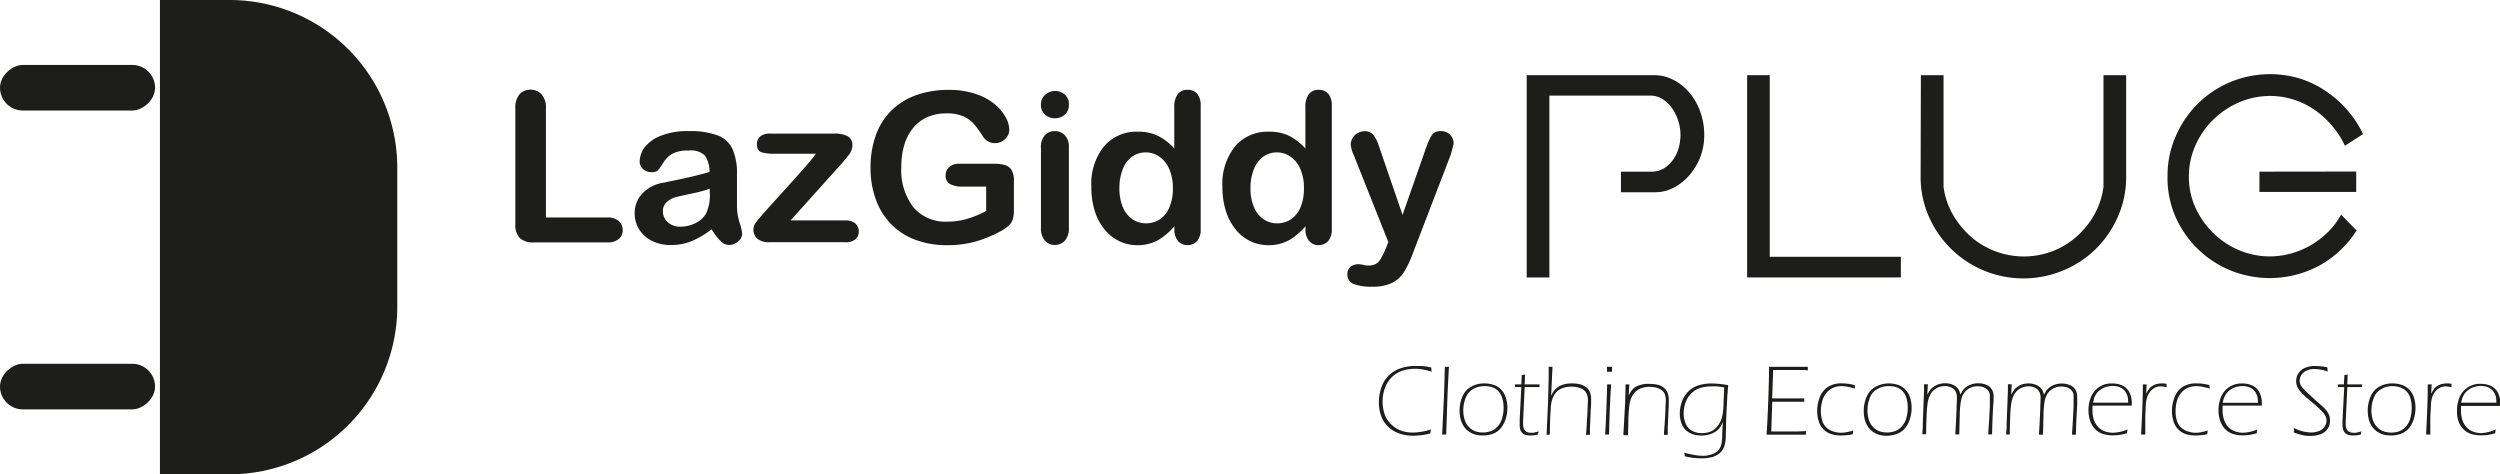 <svg id="a153a3cc-7fe8-4d07-bfa7-b5d38221d883" data-name="Layer 1" xmlns="http://www.w3.org/2000/svg" viewBox="0 0 394.69 74.88"><title>logo</title><path d="M25.28,0h11A26.47,26.47,0,0,1,62.72,26.47V48.41A26.47,26.47,0,0,1,36.25,74.88h-11a0,0,0,0,1,0,0V0A0,0,0,0,1,25.28,0Z" style="fill:#1d1d1b"/><rect x="143.74" y="261.81" width="7.2" height="24.48" rx="3.6" transform="translate(-261.81 161.19) rotate(-90)" style="fill:#1d1d1b"/><rect x="143.74" y="308.99" width="7.2" height="24.48" rx="3.6" transform="translate(-308.99 208.37) rotate(-90)" style="fill:#1d1d1b"/><path d="M221.29,277.27v17.26H231a2.58,2.58,0,0,1,1.78.56,1.84,1.84,0,0,1,.63,1.43,1.79,1.79,0,0,1-.62,1.41,2.64,2.64,0,0,1-1.79.54h-11.6a3.09,3.09,0,0,1-2.25-.69,3.12,3.12,0,0,1-.69-2.25V277.27a3.16,3.16,0,0,1,.66-2.18,2.21,2.21,0,0,1,1.72-.73,2.28,2.28,0,0,1,1.75.72A3.1,3.1,0,0,1,221.29,277.27Z" transform="translate(-135.1 -260.2)" style="fill:#1d1d1b"/><path d="M247.44,296.39a13.46,13.46,0,0,1-3.1,1.86,8.51,8.51,0,0,1-3.35.63,6.49,6.49,0,0,1-3-.67,5.06,5.06,0,0,1-2-1.82,4.77,4.77,0,0,1-.69-2.49,4.43,4.43,0,0,1,1.15-3.09,5.71,5.71,0,0,1,3.15-1.72l2.08-.43c1.12-.23,2.07-.44,2.86-.63s1.65-.41,2.58-.68a4.64,4.64,0,0,0-.71-2.57,3.14,3.14,0,0,0-2.57-.81,5.31,5.31,0,0,0-2.54.47,4.11,4.11,0,0,0-1.45,1.4,12.77,12.77,0,0,1-.86,1.24,1.38,1.38,0,0,1-1.07.3,1.88,1.88,0,0,1-1.29-.48,1.55,1.55,0,0,1-.54-1.22,3.79,3.79,0,0,1,.82-2.26,5.89,5.89,0,0,1,2.58-1.81,11.44,11.44,0,0,1,4.35-.71,12.47,12.47,0,0,1,4.57.68,4.24,4.24,0,0,1,2.35,2.18,9.44,9.44,0,0,1,.69,3.94c0,1,0,1.92,0,2.64s0,1.52,0,2.41a9,9,0,0,0,.41,2.59,7.79,7.79,0,0,1,.41,1.74,1.62,1.62,0,0,1-.64,1.24,2.12,2.12,0,0,1-1.44.56,2,2,0,0,1-1.34-.64A9.31,9.31,0,0,1,247.44,296.39Zm-.29-6.39a21.44,21.44,0,0,1-2.82.75c-1.24.27-2.09.46-2.57.58a3.58,3.58,0,0,0-1.35.73,1.84,1.84,0,0,0-.65,1.51,2.24,2.24,0,0,0,.76,1.71,2.8,2.8,0,0,0,2,.7,5.16,5.16,0,0,0,2.41-.57,3.87,3.87,0,0,0,1.63-1.48,6.75,6.75,0,0,0,.6-3.3Z" transform="translate(-135.1 -260.2)" style="fill:#1d1d1b"/><path d="M268,286l-8.09,9h8.65a2.28,2.28,0,0,1,1.59.49,1.67,1.67,0,0,1,.53,1.27,1.53,1.53,0,0,1-.52,1.21,2.3,2.3,0,0,1-1.6.47h-12a2.79,2.79,0,0,1-1.89-.55,1.91,1.91,0,0,1-.62-1.5,1.88,1.88,0,0,1,.44-1.14c.29-.38.89-1.09,1.81-2.11l2.64-2.93c.8-.87,1.53-1.69,2.21-2.45s1.24-1.4,1.69-1.93.81-1,1.08-1.36h-6.57a6.64,6.64,0,0,1-2.05-.24c-.47-.16-.7-.59-.7-1.28a1.53,1.53,0,0,1,.53-1.21,2.23,2.23,0,0,1,1.49-.45h10.14a4.5,4.5,0,0,1,2.16.41,1.54,1.54,0,0,1,.75,1.48,2.14,2.14,0,0,1-.14.73,2.83,2.83,0,0,1-.33.63c-.12.16-.28.35-.48.59Z" transform="translate(-135.1 -260.2)" style="fill:#1d1d1b"/><path d="M295.17,288.83v4.55a4.8,4.8,0,0,1-.18,1.45,2.25,2.25,0,0,1-.65,1,6.05,6.05,0,0,1-1.22.85,19.43,19.43,0,0,1-4.14,1.69,16.51,16.51,0,0,1-4.33.54,14.16,14.16,0,0,1-5-.84,10.54,10.54,0,0,1-3.83-2.45,10.71,10.71,0,0,1-2.43-3.88,14.38,14.38,0,0,1-.85-5.09,14.88,14.88,0,0,1,.82-5.06,10.41,10.41,0,0,1,2.43-3.9,10.7,10.7,0,0,1,3.9-2.45,15,15,0,0,1,5.2-.85,13.08,13.08,0,0,1,4.24.64,9.26,9.26,0,0,1,3,1.61,7.19,7.19,0,0,1,1.73,2.05,4.19,4.19,0,0,1,.58,1.93,2,2,0,0,1-.67,1.54,2.22,2.22,0,0,1-1.61.64,2.24,2.24,0,0,1-1.79-.92,19.32,19.32,0,0,0-1.5-2.1,4.81,4.81,0,0,0-1.66-1.2,6.39,6.39,0,0,0-2.66-.48,7.44,7.44,0,0,0-3,.57,6.13,6.13,0,0,0-2.24,1.67,7.48,7.48,0,0,0-1.42,2.67,11.77,11.77,0,0,0-.49,3.51,9.67,9.67,0,0,0,1.91,6.42,6.65,6.65,0,0,0,5.35,2.25,11,11,0,0,0,3.13-.44,15.7,15.7,0,0,0,3-1.24v-3.85h-3.72a4.08,4.08,0,0,1-2-.41,1.46,1.46,0,0,1-.68-1.37,1.68,1.68,0,0,1,.57-1.31,2.21,2.21,0,0,1,1.56-.52h5.45a6.86,6.86,0,0,1,1.7.18,1.9,1.9,0,0,1,1.12.79A3.21,3.21,0,0,1,295.17,288.83Z" transform="translate(-135.1 -260.2)" style="fill:#1d1d1b"/><path d="M301.67,278.87a2.33,2.33,0,0,1-1.58-.56,2,2,0,0,1-.65-1.6,2,2,0,0,1,.67-1.55,2.35,2.35,0,0,1,3.08-.05,2,2,0,0,1,.66,1.6,2,2,0,0,1-.64,1.59A2.26,2.26,0,0,1,301.67,278.87Zm2.18,4.56v12.76a2.87,2.87,0,0,1-.63,2,2.09,2.09,0,0,1-1.6.68,2,2,0,0,1-1.57-.7,2.91,2.91,0,0,1-.61-2V283.56a2.8,2.8,0,0,1,.61-2,2,2,0,0,1,1.57-.66,2.11,2.11,0,0,1,1.6.66A2.57,2.57,0,0,1,303.85,283.43Z" transform="translate(-135.1 -260.2)" style="fill:#1d1d1b"/><path d="M320.51,296.35v-.43a10.61,10.61,0,0,1-1.76,1.65,6.41,6.41,0,0,1-1.87,1,6.83,6.83,0,0,1-2.21.34,6.57,6.57,0,0,1-2.93-.67,6.93,6.93,0,0,1-2.34-1.92,8.73,8.73,0,0,1-1.5-2.93,12.46,12.46,0,0,1-.5-3.64,9.46,9.46,0,0,1,2-6.45,6.71,6.71,0,0,1,5.32-2.31,7.06,7.06,0,0,1,3.21.66,8.69,8.69,0,0,1,2.56,2v-6.52a3.3,3.3,0,0,1,.54-2.05,1.86,1.86,0,0,1,1.54-.7,1.94,1.94,0,0,1,1.55.64,2.88,2.88,0,0,1,.54,1.89v19.46a2.72,2.72,0,0,1-.58,1.9,2,2,0,0,1-1.51.63,1.91,1.91,0,0,1-1.49-.66A2.71,2.71,0,0,1,320.51,296.35Zm-8.68-6.48a7.61,7.61,0,0,0,.55,3.06,4.32,4.32,0,0,0,1.53,1.9,3.81,3.81,0,0,0,2.12.63,4,4,0,0,0,2.13-.6,4.21,4.21,0,0,0,1.53-1.86,7.57,7.57,0,0,0,.58-3.13,7.34,7.34,0,0,0-.58-3,4.54,4.54,0,0,0-1.55-1.94,3.78,3.78,0,0,0-4.31,0,4.4,4.4,0,0,0-1.48,2A7.81,7.81,0,0,0,311.83,289.87Z" transform="translate(-135.1 -260.2)" style="fill:#1d1d1b"/><path d="M341.21,296.35v-.43a11,11,0,0,1-1.76,1.65,6.53,6.53,0,0,1-1.87,1,6.83,6.83,0,0,1-2.21.34,6.61,6.61,0,0,1-2.94-.67,6.8,6.8,0,0,1-2.33-1.92,8.73,8.73,0,0,1-1.5-2.93,12.46,12.46,0,0,1-.51-3.64,9.51,9.51,0,0,1,2-6.45,6.73,6.73,0,0,1,5.32-2.31,7.08,7.08,0,0,1,3.22.66,8.82,8.82,0,0,1,2.56,2v-6.52a3.3,3.3,0,0,1,.54-2.05,1.84,1.84,0,0,1,1.54-.7,2,2,0,0,1,1.55.64,2.88,2.88,0,0,1,.54,1.89v19.46a2.77,2.77,0,0,1-.58,1.9,2,2,0,0,1-1.51.63,1.91,1.91,0,0,1-1.49-.66A2.66,2.66,0,0,1,341.21,296.35Zm-8.69-6.48a7.6,7.6,0,0,0,.56,3.06,4.26,4.26,0,0,0,1.53,1.9,3.81,3.81,0,0,0,2.12.63,3.93,3.93,0,0,0,2.12-.6,4.23,4.23,0,0,0,1.54-1.86,7.58,7.58,0,0,0,.57-3.13,7.35,7.35,0,0,0-.57-3,4.54,4.54,0,0,0-1.55-1.94,3.72,3.72,0,0,0-2.15-.67,3.65,3.65,0,0,0-2.16.68,4.4,4.4,0,0,0-1.48,2A7.81,7.81,0,0,0,332.52,289.87Z" transform="translate(-135.1 -260.2)" style="fill:#1d1d1b"/><path d="M353.88,299.43l.41-1-5.44-13.68a5.26,5.26,0,0,1-.5-1.71,2,2,0,0,1,.29-1.05,2.14,2.14,0,0,1,.8-.78,2.17,2.17,0,0,1,1.06-.29,1.73,1.73,0,0,1,1.44.6,5.63,5.63,0,0,1,.86,1.74l3.73,10.87L360.08,284a16.27,16.27,0,0,1,.76-1.92,2.25,2.25,0,0,1,.71-.94,2.06,2.06,0,0,1,1.08-.24,2,2,0,0,1,1,.26,1.82,1.82,0,0,1,.71.72,1.94,1.94,0,0,1,.25,1q-.06.3-.21.87a10.73,10.73,0,0,1-.35,1.15L358.23,300a17.24,17.24,0,0,1-1.45,3.12,4.94,4.94,0,0,1-1.89,1.74,7,7,0,0,1-3.16.6,7.71,7.71,0,0,1-2.91-.42,1.52,1.52,0,0,1-1-1.53,1.47,1.47,0,0,1,.46-1.17,2,2,0,0,1,1.37-.42,2.61,2.61,0,0,1,.69.1,3.7,3.7,0,0,0,.73.1,2.64,2.64,0,0,0,1.2-.23,2.07,2.07,0,0,0,.78-.78A12,12,0,0,0,353.88,299.43Z" transform="translate(-135.1 -260.2)" style="fill:#1d1d1b"/><path d="M376.13,272.07h20.18a6.43,6.43,0,0,1,3,.75,8.12,8.12,0,0,1,2.5,2,9.39,9.39,0,0,1,1.71,3,10.63,10.63,0,0,1,.64,3.73,9.48,9.48,0,0,1-.61,3.4,9.65,9.65,0,0,1-1.69,2.86,8.31,8.31,0,0,1-2.48,2,6.32,6.32,0,0,1-3,.74h-5.37V287.3h4.75a3.83,3.83,0,0,0,2.1-.56,5.06,5.06,0,0,0,1.45-1.43,6,6,0,0,0,.85-1.89,8,8,0,0,0,.25-1.94,7.35,7.35,0,0,0-.33-2.12,7.1,7.1,0,0,0-.95-2,5.42,5.42,0,0,0-1.5-1.48,3.62,3.62,0,0,0-2-.59H379.71V304h-3.58Z" transform="translate(-135.1 -260.2)" style="fill:#1d1d1b"/><path d="M410.93,304V272.07h3.57v28.67h20.7V304Z" transform="translate(-135.1 -260.2)" style="fill:#1d1d1b"/><path d="M438.36,272.07h3.58V289.7a11.94,11.94,0,0,0,1.43,4.3,14,14,0,0,0,2.81,3.5,12.63,12.63,0,0,0,3.86,2.34,12.74,12.74,0,0,0,9.15,0A12.58,12.58,0,0,0,463,297.5a13.29,13.29,0,0,0,2.79-3.5,12.09,12.09,0,0,0,1.4-4.3V272.07h3.58v16.05a15.37,15.37,0,0,1-1.28,6.23,16.48,16.48,0,0,1-3.45,5.09,16,16,0,0,1-5.13,3.42,16.29,16.29,0,0,1-21.31-8.51,15.37,15.37,0,0,1-1.28-6.23Z" transform="translate(-135.1 -260.2)" style="fill:#1d1d1b"/><path d="M477.3,288a15.38,15.38,0,0,1,1.28-6.26,16.34,16.34,0,0,1,3.45-5.11,16.09,16.09,0,0,1,5.13-3.45,16.35,16.35,0,0,1,11-.59,15.47,15.47,0,0,1,4.14,2,17.33,17.33,0,0,1,3.39,3,16.66,16.66,0,0,1,2.48,3.78l-2.86,1.84a13.51,13.51,0,0,0-2-3.11,14.14,14.14,0,0,0-2.73-2.51,12.63,12.63,0,0,0-3.35-1.66,12.38,12.38,0,0,0-8.71.46,13.48,13.48,0,0,0-4.09,2.79,13.15,13.15,0,0,0-2.76,4.06,11.9,11.9,0,0,0-1,4.83,11.69,11.69,0,0,0,1,4.83,13.41,13.41,0,0,0,2.76,4,13.08,13.08,0,0,0,4.07,2.76,12.47,12.47,0,0,0,8.4.53,13.12,13.12,0,0,0,3.14-1.35,13.67,13.67,0,0,0,2.66-2.07,12,12,0,0,0,2-2.68l2.45,2.5a16.43,16.43,0,0,1-5.7,5.44,16.51,16.51,0,0,1-14.38.79,16.09,16.09,0,0,1-5.13-3.45,16.29,16.29,0,0,1-3.45-5.1A15.41,15.41,0,0,1,477.3,288Zm29.79-.72v3.22H491.81V287.3Z" transform="translate(-135.1 -260.2)" style="fill:#1d1d1b"/><path d="M361,328c0,.18-.07.39-.1.64a11.37,11.37,0,0,1-1.5.27,9.75,9.75,0,0,1-1.25.08,6.22,6.22,0,0,1-2.17-.37,4.79,4.79,0,0,1-1.77-1.09,4.34,4.34,0,0,1-1.08-1.72,6.32,6.32,0,0,1-.34-2.09,7,7,0,0,1,.4-2.36,4.83,4.83,0,0,1,1.18-1.9,4.88,4.88,0,0,1,1.86-1.12,7.3,7.3,0,0,1,2.31-.36c.28,0,.58,0,.9,0s.59.05.79.08.48.09.83.16a5.45,5.45,0,0,0,.07.67,8.91,8.91,0,0,0-1.49-.37,7.11,7.11,0,0,0-1.2-.1,6.3,6.3,0,0,0-1.94.31,4.33,4.33,0,0,0-1.65,1,4.57,4.57,0,0,0-1.09,1.71,5.93,5.93,0,0,0-.38,2.12,6.39,6.39,0,0,0,.31,2,4,4,0,0,0,1,1.59,4.17,4.17,0,0,0,1.52,1,5.35,5.35,0,0,0,1.94.34A9.58,9.58,0,0,0,361,328Z" transform="translate(-135.1 -260.2)" style="fill:#1d1d1b"/><path d="M362.78,328.8q.36-6.54.42-10.69h.65l-.2,3.81-.23,6.88h-.64Z" transform="translate(-135.1 -260.2)" style="fill:#1d1d1b"/><path d="M369.4,320.73a4.81,4.81,0,0,1,1.41.2,3,3,0,0,1,1.2.69,3.13,3.13,0,0,1,.79,1.28,4.94,4.94,0,0,1,.28,1.68,5.89,5.89,0,0,1-.29,1.83,4.35,4.35,0,0,1-.82,1.47,3,3,0,0,1-1.25.83,4.81,4.81,0,0,1-1.53.24,5.08,5.08,0,0,1-1.1-.12,3.32,3.32,0,0,1-1-.44,3.11,3.11,0,0,1-.83-.79,3.4,3.4,0,0,1-.54-1.15,5.36,5.36,0,0,1-.19-1.39,5.56,5.56,0,0,1,.47-2.3,3.17,3.17,0,0,1,1.41-1.54A4.21,4.21,0,0,1,369.4,320.73Zm0,.43a3.47,3.47,0,0,0-1.73.46,2.67,2.67,0,0,0-1.17,1.38,5.41,5.41,0,0,0-.38,2,4.71,4.71,0,0,0,.22,1.47,2.67,2.67,0,0,0,.69,1.16,2.59,2.59,0,0,0,1,.66,3.71,3.71,0,0,0,1.16.19,3.76,3.76,0,0,0,1.31-.23,2.74,2.74,0,0,0,1.08-.76,3.33,3.33,0,0,0,.68-1.31,5.8,5.8,0,0,0,.22-1.64,4.92,4.92,0,0,0-.22-1.51,2.44,2.44,0,0,0-1.7-1.73A3.94,3.94,0,0,0,369.38,321.16Z" transform="translate(-135.1 -260.2)" style="fill:#1d1d1b"/><path d="M378,328.3c0,.16-.07.33-.1.5a5.06,5.06,0,0,1-1.16.15,3.26,3.26,0,0,1-.8-.09,1.14,1.14,0,0,1-.56-.36,1.16,1.16,0,0,1-.29-.56,2.84,2.84,0,0,1-.07-.66v-.2c0-.09,0-.28,0-.58l.26-5.19h-1a3,3,0,0,0,0-.42h1c0-.33.05-.82.06-1.47a4.83,4.83,0,0,0,.52-.1c0,.84-.06,1.37-.06,1.57h2.35c0,.14,0,.28,0,.42h-2.34l-.25,5.37V327a2.22,2.22,0,0,0,.15.95.94.94,0,0,0,.43.43,1.34,1.34,0,0,0,.58.14,3.75,3.75,0,0,0,.45,0A7.78,7.78,0,0,0,378,328.3Z" transform="translate(-135.1 -260.2)" style="fill:#1d1d1b"/><path d="M379.27,328.8l.23-5.11c0-.49.05-1.77.1-3.83l0-1.75h.6l-.21,4.57c.12-.24.22-.44.31-.58a2.45,2.45,0,0,1,.34-.43,3.06,3.06,0,0,1,1-.67,4.89,4.89,0,0,1,.72-.2,5.1,5.1,0,0,1,.89-.07,5.43,5.43,0,0,1,1.29.14,2.71,2.71,0,0,1,1,.49,1.72,1.72,0,0,1,.59.81,2.94,2.94,0,0,1,.17,1c0,.1,0,.25,0,.44s0,.67-.06,1.16l-.13,3.19c0,.2,0,.5,0,.88h-.62c.06-.68.11-1.35.14-2l.11-1.91c0-.59.05-1.1.05-1.52a2.32,2.32,0,0,0-.28-1.22,1.69,1.69,0,0,0-.93-.71,3.93,3.93,0,0,0-1.38-.24,4.49,4.49,0,0,0-1,.11,3.08,3.08,0,0,0-.76.28,2,2,0,0,0-.5.35,2.53,2.53,0,0,0-.44.53,3.94,3.94,0,0,0-.35.78,5.42,5.42,0,0,0-.21,1.08c0,.35-.07,1-.11,2l-.06,2.46h-.61Z" transform="translate(-135.1 -260.2)" style="fill:#1d1d1b"/><path d="M388.51,328.8c.06-.79.13-2.15.2-4.1s.12-3.21.12-3.81h.63c-.08,1-.15,2.34-.22,4.06s-.1,3-.1,3.85h-.63Zm.29-9.91,0-.78h.8l0,.78-.4,0Z" transform="translate(-135.1 -260.2)" style="fill:#1d1d1b"/><path d="M391.39,328.8l.27-4.79.07-2.24c0-.4,0-.7,0-.88h.6l-.1,1.78a4.29,4.29,0,0,1,.29-.55,2.38,2.38,0,0,1,.3-.42,3.84,3.84,0,0,1,.47-.41A3,3,0,0,1,394,321a4.94,4.94,0,0,1,.78-.19,7.13,7.13,0,0,1,.79,0,6,6,0,0,1,1.28.14,2.34,2.34,0,0,1,1,.52,2,2,0,0,1,.56.83,3.4,3.4,0,0,1,.15,1q0,.24,0,.72l-.16,3.56,0,1.28h-.6c0-.65.09-1.28.12-1.87l.11-2c0-.74.06-1.27.06-1.6a2.71,2.71,0,0,0-.15-.93,1.46,1.46,0,0,0-.51-.67,2.49,2.49,0,0,0-.87-.4,4.34,4.34,0,0,0-1-.12,3.79,3.79,0,0,0-1.31.21,2.77,2.77,0,0,0-.95.57,3.11,3.11,0,0,0-.67,1,4,4,0,0,0-.29,1.18,21.13,21.13,0,0,0-.16,2.15c0,1-.05,1.84-.05,2.53h-.63Z" transform="translate(-135.1 -260.2)" style="fill:#1d1d1b"/><path d="M401,331.66a13.81,13.81,0,0,0,1.71.39,8,8,0,0,0,1.23.11,4.08,4.08,0,0,0,1.24-.18,2.71,2.71,0,0,0,.89-.41,1.85,1.85,0,0,0,.51-.54,2.84,2.84,0,0,0,.32-.88A7.63,7.63,0,0,0,407,329c0-.64.06-1.37.08-2.19-.11.25-.2.45-.27.59a2.4,2.4,0,0,1-.32.46,2.43,2.43,0,0,1-.47.43,3.32,3.32,0,0,1-.62.34,4.09,4.09,0,0,1-.77.24,4.31,4.31,0,0,1-.88.09,4.45,4.45,0,0,1-1.35-.19,2.92,2.92,0,0,1-1.11-.63,2.7,2.7,0,0,1-.74-1.15,4.3,4.3,0,0,1-.25-1.48,5.62,5.62,0,0,1,.37-2,4.21,4.21,0,0,1,1.07-1.6,4.1,4.1,0,0,1,1.6-.9,6.9,6.9,0,0,1,2-.27,15.38,15.38,0,0,1,2.6.27l-.08.9c0,.17,0,.4-.05.67l-.18,3.59-.08,3.28a5.84,5.84,0,0,1-.16,1,2.9,2.9,0,0,1-.41.87,2.39,2.39,0,0,1-.69.65,3.19,3.19,0,0,1-1,.42,6.13,6.13,0,0,1-1.55.17q-.63,0-1.23-.06a12.38,12.38,0,0,1-1.41-.26A5.79,5.79,0,0,0,401,331.66Zm6.31-10.29a9.56,9.56,0,0,0-1.19-.17,7.86,7.86,0,0,0-.79,0,6.31,6.31,0,0,0-1.67.21,3.38,3.38,0,0,0-1.4.76,3.8,3.8,0,0,0-1,1.45,5,5,0,0,0-.35,1.84,4,4,0,0,0,.33,1.64,2.23,2.23,0,0,0,1,1.11,3.07,3.07,0,0,0,1.51.37,3.87,3.87,0,0,0,1.05-.13,2.34,2.34,0,0,0,.71-.3,2.93,2.93,0,0,0,.64-.55,4.08,4.08,0,0,0,.54-.81,4.29,4.29,0,0,0,.33-.95,12,12,0,0,0,.18-1.75Z" transform="translate(-135.1 -260.2)" style="fill:#1d1d1b"/><path d="M414,328.8c.1-1.42.19-3.24.27-5.48s.12-4,.12-5.21h6.12c0,.21,0,.39,0,.56l-.62-.06-.85,0h-4l-.16,4.49,2.17,0,2.9,0c0,.16,0,.33,0,.52l-2.95,0c-.35,0-1.05,0-2.1,0l-.16,4.7h4.08l1.4-.06a4,4,0,0,0,0,.56H414Z" transform="translate(-135.1 -260.2)" style="fill:#1d1d1b"/><path d="M427.71,328.16a5.55,5.55,0,0,0-.11.6,9.6,9.6,0,0,1-1.85.19,5.05,5.05,0,0,1-1.53-.22A3,3,0,0,1,423,328a3.06,3.06,0,0,1-.76-1.27,5.3,5.3,0,0,1-.25-1.6,6.05,6.05,0,0,1,.39-2.17,3.42,3.42,0,0,1,1.24-1.64,3.9,3.9,0,0,1,2.3-.59,7,7,0,0,1,2,.28,3.51,3.51,0,0,0,.05.55,11.65,11.65,0,0,0-1.27-.32,5.38,5.38,0,0,0-.85-.08,3.27,3.27,0,0,0-1.46.32,2.84,2.84,0,0,0-1.05.9,3.46,3.46,0,0,0-.59,1.29,5.92,5.92,0,0,0-.18,1.44,5.17,5.17,0,0,0,.2,1.44,2.52,2.52,0,0,0,.62,1.1,2.89,2.89,0,0,0,1.06.64,3.9,3.9,0,0,0,1.32.23,4.82,4.82,0,0,0,.81-.08A9,9,0,0,0,427.71,328.16Z" transform="translate(-135.1 -260.2)" style="fill:#1d1d1b"/><path d="M433.22,320.73a4.71,4.71,0,0,1,1.41.2,2.89,2.89,0,0,1,1.2.69,3.14,3.14,0,0,1,.8,1.28,5.19,5.19,0,0,1,.27,1.68,5.61,5.61,0,0,1-.29,1.83,4,4,0,0,1-.82,1.47,2.9,2.9,0,0,1-1.25.83A4.75,4.75,0,0,1,433,329a5.1,5.1,0,0,1-1.11-.12,3.54,3.54,0,0,1-1-.44,3.26,3.26,0,0,1-.83-.79,3.82,3.82,0,0,1-.54-1.15,5.35,5.35,0,0,1-.18-1.39,5.56,5.56,0,0,1,.47-2.3,3.11,3.11,0,0,1,1.4-1.54A4.27,4.27,0,0,1,433.22,320.73Zm0,.43a3.47,3.47,0,0,0-1.73.46A2.64,2.64,0,0,0,430.3,323a5.4,5.4,0,0,0-.37,2,5,5,0,0,0,.21,1.47,2.87,2.87,0,0,0,.69,1.16,2.66,2.66,0,0,0,1,.66,3.77,3.77,0,0,0,1.17.19,3.7,3.7,0,0,0,1.3-.23,2.67,2.67,0,0,0,1.08-.76,3.35,3.35,0,0,0,.69-1.31,6.19,6.19,0,0,0,.22-1.64,5.25,5.25,0,0,0-.22-1.51,2.58,2.58,0,0,0-.67-1.14,2.54,2.54,0,0,0-1-.59A4,4,0,0,0,433.21,321.16Z" transform="translate(-135.1 -260.2)" style="fill:#1d1d1b"/><path d="M438.57,328.8l.09-1.07c0-.21,0-.43,0-.64l.2-5.22c0-.38,0-.71,0-1h.6l-.08,1.64a6,6,0,0,1,.46-.75,2.42,2.42,0,0,1,.57-.52,2.76,2.76,0,0,1,.81-.39,3.08,3.08,0,0,1,1-.14,3,3,0,0,1,.81.1,2.82,2.82,0,0,1,.65.28,1.86,1.86,0,0,1,.45.37,1.4,1.4,0,0,1,.28.42,3.29,3.29,0,0,1,.19.6l.3-.53a2.93,2.93,0,0,1,.38-.45,2.19,2.19,0,0,1,.57-.41,3.16,3.16,0,0,1,.73-.28,3.31,3.31,0,0,1,.83-.1,3.39,3.39,0,0,1,1.23.22,1.84,1.84,0,0,1,.9.72,2.12,2.12,0,0,1,.31,1.18c0,.25,0,.64-.05,1.16s-.08,1.26-.12,2.22-.07,1.81-.08,2.57H449c0-.64.09-1.41.14-2.3l.11-2.16c0-.54,0-1,0-1.33,0-.18,0-.34,0-.47a1.34,1.34,0,0,0-.11-.39,1.17,1.17,0,0,0-.24-.37,1.68,1.68,0,0,0-.38-.3,1.83,1.83,0,0,0-.53-.2,2.86,2.86,0,0,0-.67-.08,2.61,2.61,0,0,0-.94.16,2.57,2.57,0,0,0-.77.44,2.49,2.49,0,0,0-.57.68,3.75,3.75,0,0,0-.36,1.09,13.74,13.74,0,0,0-.18,2.1l-.08,3.13h-.63q.07-1.08.12-2.1l.09-2c0-.63.05-1.15.05-1.56a2.57,2.57,0,0,0-.11-.89,1.43,1.43,0,0,0-.35-.56,1.85,1.85,0,0,0-.62-.38,2.39,2.39,0,0,0-.82-.14,2.84,2.84,0,0,0-.93.16,2.49,2.49,0,0,0-.79.46,2.74,2.74,0,0,0-.58.72,4.19,4.19,0,0,0-.39,1.14,15.76,15.76,0,0,0-.19,2.17c-.06,1.16-.08,2.14-.08,2.95h-.63Z" transform="translate(-135.1 -260.2)" style="fill:#1d1d1b"/><path d="M451.81,328.8l.09-1.07c0-.21,0-.43,0-.64l.2-5.22c0-.38,0-.71,0-1h.6l-.08,1.64a6,6,0,0,1,.46-.75,2.42,2.42,0,0,1,.57-.52,2.76,2.76,0,0,1,.81-.39,3.31,3.31,0,0,1,1.76,0,2.82,2.82,0,0,1,.65.28,2.13,2.13,0,0,1,.46.37,1.58,1.58,0,0,1,.27.42,3.29,3.29,0,0,1,.19.6l.3-.53a2.93,2.93,0,0,1,.38-.45,2.19,2.19,0,0,1,.57-.41,3.16,3.16,0,0,1,.73-.28,3.31,3.31,0,0,1,.83-.1,3.39,3.39,0,0,1,1.23.22,1.89,1.89,0,0,1,.9.72,2.12,2.12,0,0,1,.31,1.18c0,.25,0,.64,0,1.16s-.08,1.26-.12,2.22-.07,1.81-.08,2.57h-.63c.05-.64.1-1.41.15-2.3l.11-2.16c0-.54,0-1,0-1.33,0-.18,0-.34,0-.47a1.34,1.34,0,0,0-.11-.39,1.17,1.17,0,0,0-.24-.37,1.68,1.68,0,0,0-.38-.3,1.73,1.73,0,0,0-.53-.2,2.86,2.86,0,0,0-.67-.08,2.61,2.61,0,0,0-.94.16,2.45,2.45,0,0,0-.77.44,2.49,2.49,0,0,0-.57.68,4,4,0,0,0-.37,1.09,15.69,15.69,0,0,0-.17,2.1l-.08,3.13H457q.07-1.08.12-2.1l.09-2c0-.63.05-1.15.05-1.56a2.57,2.57,0,0,0-.11-.89,1.43,1.43,0,0,0-.35-.56,1.85,1.85,0,0,0-.62-.38,2.39,2.39,0,0,0-.82-.14,2.84,2.84,0,0,0-.93.16,2.49,2.49,0,0,0-.79.46,2.74,2.74,0,0,0-.58.72,4.19,4.19,0,0,0-.39,1.14,17,17,0,0,0-.2,2.17c-.05,1.16-.07,2.14-.07,2.95h-.63Z" transform="translate(-135.1 -260.2)" style="fill:#1d1d1b"/><path d="M471,328a4.17,4.17,0,0,0-.1.6,9.37,9.37,0,0,1-1.17.26,7.22,7.22,0,0,1-1.05.07,5.06,5.06,0,0,1-1.67-.25,3,3,0,0,1-1.24-.84,3.55,3.55,0,0,1-.73-1.33,5.32,5.32,0,0,1-.22-1.57,5.46,5.46,0,0,1,.37-2,3.45,3.45,0,0,1,3.38-2.2,3.77,3.77,0,0,1,1.59.32,2.42,2.42,0,0,1,1.11,1.06,3.68,3.68,0,0,1,.39,1.75c0,.12,0,.24,0,.36h-6.21c0,.33,0,.59,0,.76a4.92,4.92,0,0,0,.21,1.44,3,3,0,0,0,.67,1.16,2.63,2.63,0,0,0,1.06.7,3.8,3.8,0,0,0,1.31.23A6.62,6.62,0,0,0,471,328Zm-5.48-4.23h5.57a7.19,7.19,0,0,0-.06-.83,2.47,2.47,0,0,0-.21-.59,2,2,0,0,0-.35-.53,2.07,2.07,0,0,0-.49-.38,2.41,2.41,0,0,0-.62-.23,3.38,3.38,0,0,0-.72-.08,3.75,3.75,0,0,0-.82.1,3.14,3.14,0,0,0-.73.26,2.76,2.76,0,0,0-.61.42,2,2,0,0,0-.47.55,3.35,3.35,0,0,0-.29.56C465.68,323.23,465.61,323.48,465.54,323.79Z" transform="translate(-135.1 -260.2)" style="fill:#1d1d1b"/><path d="M473.13,328.8c.06-1.1.12-2.4.18-3.89s.09-2.59.09-3.32v-.7H474l-.07,1.48a4.16,4.16,0,0,1,.49-.81,2.08,2.08,0,0,1,.53-.45,2.34,2.34,0,0,1,.7-.29,3.86,3.86,0,0,1,.84-.09,3,3,0,0,1,.66.07,4.89,4.89,0,0,0,0,.54,3.81,3.81,0,0,0-.91-.14,2.37,2.37,0,0,0-.68.1,2,2,0,0,0-.56.3,2.68,2.68,0,0,0-.89,1.26,4.36,4.36,0,0,0-.22,1.09c-.05.67-.09,1.43-.1,2.29,0,1.15,0,2,0,2.56h-.63Z" transform="translate(-135.1 -260.2)" style="fill:#1d1d1b"/><path d="M483.67,328.16a5.55,5.55,0,0,0-.11.6,9.62,9.62,0,0,1-1.86.19,5,5,0,0,1-1.52-.22A3.09,3.09,0,0,1,479,328a3,3,0,0,1-.75-1.27,5,5,0,0,1-.25-1.6,6.05,6.05,0,0,1,.39-2.17,3.46,3.46,0,0,1,1.23-1.64,3.94,3.94,0,0,1,2.3-.59,7,7,0,0,1,2,.28,3.51,3.51,0,0,0,.05.55,11.17,11.17,0,0,0-1.28-.32,5.27,5.27,0,0,0-.84-.08,3.23,3.23,0,0,0-1.46.32,2.84,2.84,0,0,0-1.05.9,3.64,3.64,0,0,0-.6,1.29,6.44,6.44,0,0,0-.17,1.44,5.17,5.17,0,0,0,.19,1.44,2.44,2.44,0,0,0,.63,1.1,2.89,2.89,0,0,0,1.06.64,3.8,3.8,0,0,0,1.31.23,4.83,4.83,0,0,0,.82-.08A9.94,9.94,0,0,0,483.67,328.16Z" transform="translate(-135.1 -260.2)" style="fill:#1d1d1b"/><path d="M491.47,328q-.06.3-.09.6a9.37,9.37,0,0,1-1.17.26,7.22,7.22,0,0,1-1,.07,5.06,5.06,0,0,1-1.67-.25,3,3,0,0,1-1.24-.84,3.55,3.55,0,0,1-.73-1.33,5.32,5.32,0,0,1-.22-1.57,5.46,5.46,0,0,1,.37-2,3.47,3.47,0,0,1,1.24-1.58,3.52,3.52,0,0,1,2.14-.62,3.77,3.77,0,0,1,1.59.32,2.35,2.35,0,0,1,1.1,1.06,3.56,3.56,0,0,1,.4,1.75c0,.12,0,.24,0,.36h-6.2c0,.33,0,.59,0,.76a4.92,4.92,0,0,0,.22,1.44,3,3,0,0,0,.67,1.16,2.63,2.63,0,0,0,1.06.7,3.8,3.8,0,0,0,1.31.23A6.53,6.53,0,0,0,491.47,328ZM486,323.79h5.58a7.19,7.19,0,0,0-.06-.83,2.47,2.47,0,0,0-.21-.59,2.06,2.06,0,0,0-.36-.53,2,2,0,0,0-.48-.38,2.48,2.48,0,0,0-.63-.23,3.24,3.24,0,0,0-.72-.08,3.66,3.66,0,0,0-.81.1,3.14,3.14,0,0,0-.73.26,2.82,2.82,0,0,0-.62.42,2.45,2.45,0,0,0-.47.55,4.17,4.17,0,0,0-.28.56C486.14,323.23,486.07,323.48,486,323.79Z" transform="translate(-135.1 -260.2)" style="fill:#1d1d1b"/><path d="M497.25,328.48a6.32,6.32,0,0,0,0-.71,6.36,6.36,0,0,0,2.7.71,3.33,3.33,0,0,0,1.26-.23,1.89,1.89,0,0,0,.88-.68,1.81,1.81,0,0,0,.31-1,1.62,1.62,0,0,0-.1-.54,1.78,1.78,0,0,0-.32-.53,8.4,8.4,0,0,0-.64-.7c-.28-.29-.78-.73-1.5-1.33l-.62-.52c-.21-.19-.42-.38-.62-.59a5.59,5.59,0,0,1-.49-.56,3.58,3.58,0,0,1-.3-.48,2.64,2.64,0,0,1-.15-.45,2.24,2.24,0,0,1-.05-.52,2.16,2.16,0,0,1,.34-1.18,2.29,2.29,0,0,1,1-.87,4,4,0,0,1,1.73-.32,10.52,10.52,0,0,1,1.85.21,5.72,5.72,0,0,0,.07.66,7.62,7.62,0,0,0-1.2-.31,5.9,5.9,0,0,0-.91-.08,2.83,2.83,0,0,0-1.28.26,1.89,1.89,0,0,0-.77.68,1.55,1.55,0,0,0-.2,1.38,1.67,1.67,0,0,0,.26.49,5.14,5.14,0,0,0,.47.54c.2.2.43.42.71.67l1.08,1c.45.39.77.66.95.83a5.3,5.3,0,0,1,.53.53,3.32,3.32,0,0,1,.41.56,2.52,2.52,0,0,1,.23.57,2.59,2.59,0,0,1,.07.63,2.2,2.2,0,0,1-1.46,2.14,4.46,4.46,0,0,1-1.63.28,7,7,0,0,1-1.13-.09A11,11,0,0,1,497.25,328.48Z" transform="translate(-135.1 -260.2)" style="fill:#1d1d1b"/><path d="M507.92,328.3a2.77,2.77,0,0,0-.1.5,5.06,5.06,0,0,1-1.16.15,3.2,3.2,0,0,1-.8-.09,1.21,1.21,0,0,1-.57-.36,1.37,1.37,0,0,1-.29-.56,3.51,3.51,0,0,1-.07-.66,1.72,1.72,0,0,1,0-.2c0-.09,0-.28,0-.58l.27-5.19h-1c0-.14,0-.28,0-.42h.95c0-.33.05-.82.07-1.47a4.19,4.19,0,0,0,.51-.1c0,.84-.05,1.37-.05,1.57h2.35a3,3,0,0,0,0,.42h-2.34l-.26,5.37V327a2.22,2.22,0,0,0,.15.95.9.9,0,0,0,.43.43,1.34,1.34,0,0,0,.58.14,3.75,3.75,0,0,0,.45,0A7.78,7.78,0,0,0,507.92,328.3Z" transform="translate(-135.1 -260.2)" style="fill:#1d1d1b"/><path d="M512.77,320.73a4.71,4.71,0,0,1,1.41.2,3,3,0,0,1,1.2.69,3.25,3.25,0,0,1,.8,1.28,5.19,5.19,0,0,1,.27,1.68,5.89,5.89,0,0,1-.29,1.83,4.19,4.19,0,0,1-.82,1.47,3,3,0,0,1-1.25.83,4.79,4.79,0,0,1-1.52.24,5.1,5.1,0,0,1-1.11-.12,3.54,3.54,0,0,1-1-.44,3.26,3.26,0,0,1-.83-.79,3.4,3.4,0,0,1-.54-1.15,5.35,5.35,0,0,1-.18-1.39,5.41,5.41,0,0,1,.47-2.3,3.11,3.11,0,0,1,1.4-1.54A4.24,4.24,0,0,1,512.77,320.73Zm0,.43a3.5,3.5,0,0,0-1.73.46,2.67,2.67,0,0,0-1.17,1.38,5.41,5.41,0,0,0-.38,2,5,5,0,0,0,.22,1.47,2.67,2.67,0,0,0,.69,1.16,2.59,2.59,0,0,0,1,.66,3.74,3.74,0,0,0,2.47,0,2.67,2.67,0,0,0,1.08-.76,3.21,3.21,0,0,0,.68-1.31,5.8,5.8,0,0,0,.22-1.64,5.25,5.25,0,0,0-.21-1.51,2.68,2.68,0,0,0-.67-1.14,2.54,2.54,0,0,0-1-.59A4.06,4.06,0,0,0,512.75,321.16Z" transform="translate(-135.1 -260.2)" style="fill:#1d1d1b"/><path d="M518.12,328.8c.06-1.1.12-2.4.18-3.89s.08-2.59.08-3.32v-.7H519l-.08,1.48a4.67,4.67,0,0,1,.5-.81,2.08,2.08,0,0,1,.53-.45,2.34,2.34,0,0,1,.7-.29,3.86,3.86,0,0,1,.84-.09,2.88,2.88,0,0,1,.65.07,4.89,4.89,0,0,0,0,.54,3.74,3.74,0,0,0-.9-.14,2.32,2.32,0,0,0-.68.1,2.23,2.23,0,0,0-.57.3,2.68,2.68,0,0,0-.51.54,2.77,2.77,0,0,0-.38.72,4.9,4.9,0,0,0-.21,1.09c0,.67-.09,1.43-.1,2.29,0,1.15,0,2,0,2.56h-.63Z" transform="translate(-135.1 -260.2)" style="fill:#1d1d1b"/><path d="M529.13,328a4.17,4.17,0,0,0-.1.6,9.66,9.66,0,0,1-1.16.26,7.45,7.45,0,0,1-1.06.07,5.06,5.06,0,0,1-1.67-.25,3,3,0,0,1-1.24-.84,3.55,3.55,0,0,1-.73-1.33A5.32,5.32,0,0,1,523,325a5.46,5.46,0,0,1,.37-2,3.45,3.45,0,0,1,3.38-2.2,3.77,3.77,0,0,1,1.59.32,2.42,2.42,0,0,1,1.11,1.06,3.68,3.68,0,0,1,.39,1.75c0,.12,0,.24,0,.36h-6.21c0,.33,0,.59,0,.76a4.92,4.92,0,0,0,.21,1.44,3,3,0,0,0,.67,1.16,2.63,2.63,0,0,0,1.06.7,3.8,3.8,0,0,0,1.31.23A6.62,6.62,0,0,0,529.13,328Zm-5.49-4.23h5.58a7.19,7.19,0,0,0-.06-.83,2.47,2.47,0,0,0-.21-.59,2.32,2.32,0,0,0-.35-.53,2.07,2.07,0,0,0-.49-.38,2.41,2.41,0,0,0-.62-.23,3.38,3.38,0,0,0-.72-.08,3.75,3.75,0,0,0-.82.1,3.14,3.14,0,0,0-.73.26,2.76,2.76,0,0,0-.61.42,2.26,2.26,0,0,0-.48.55,4.17,4.17,0,0,0-.28.56C523.79,323.23,523.72,323.48,523.64,323.79Z" transform="translate(-135.1 -260.2)" style="fill:#1d1d1b"/></svg>